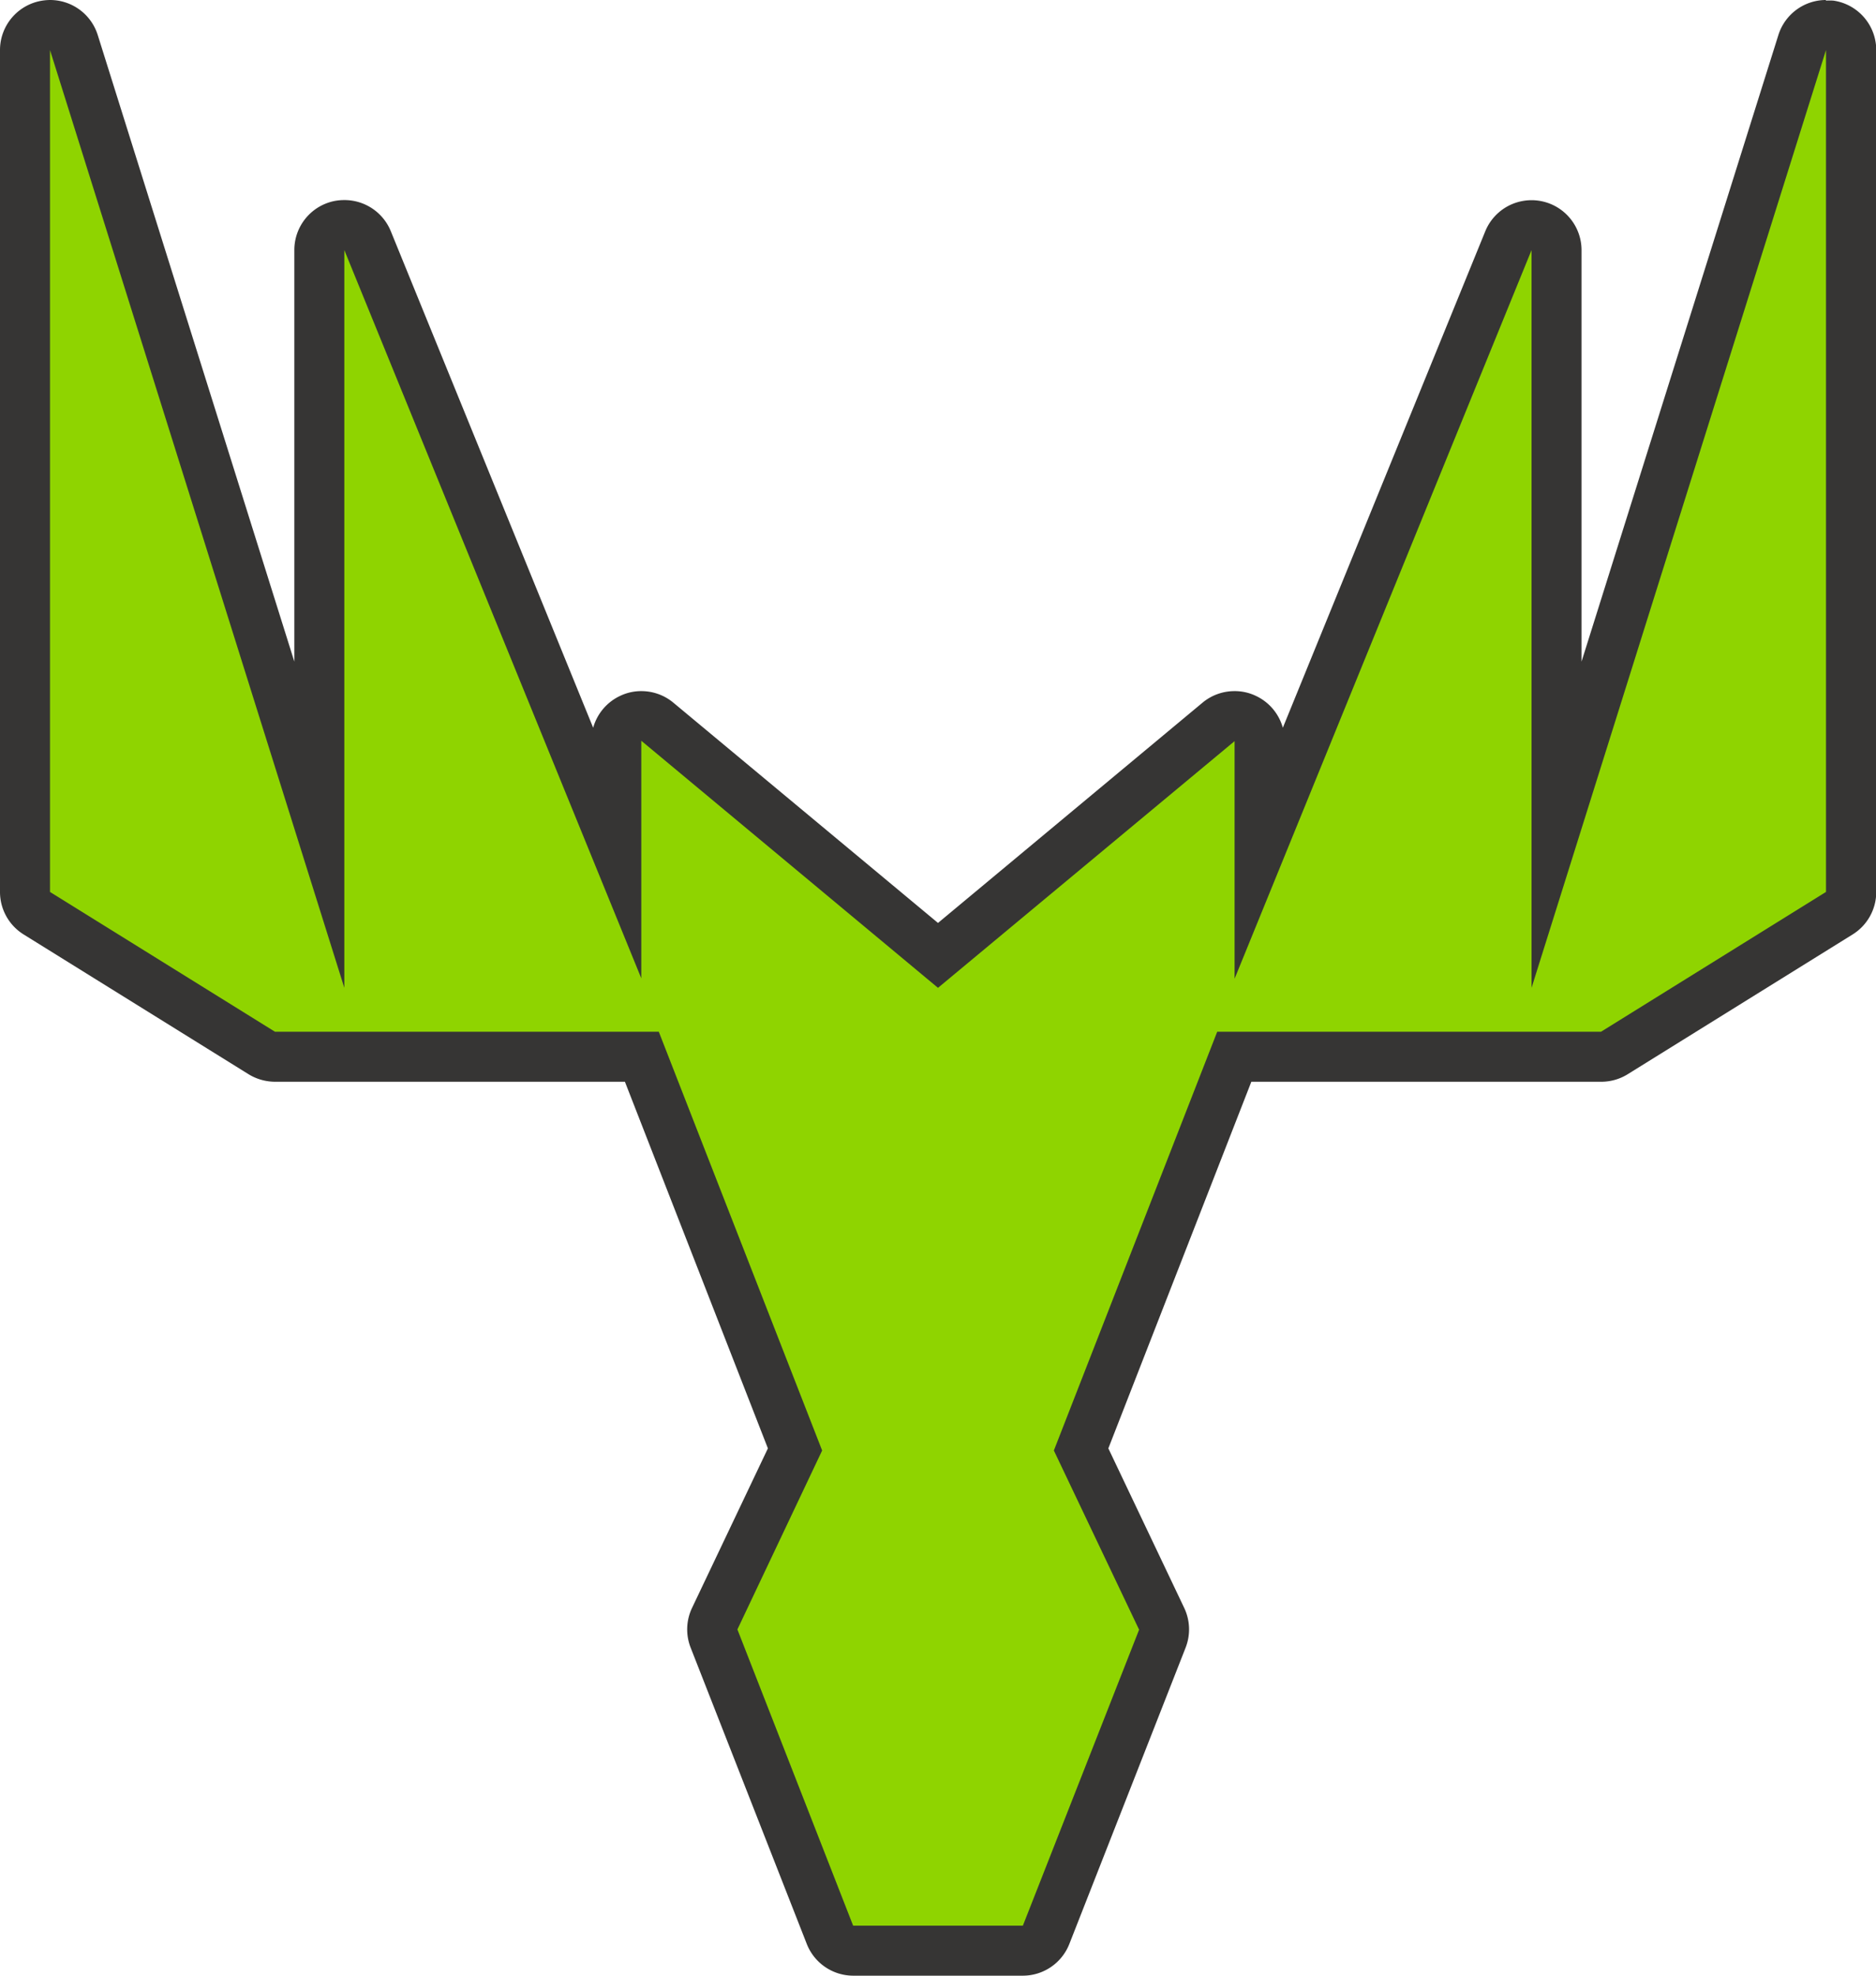 <svg xmlns="http://www.w3.org/2000/svg" viewBox="0 0 150.1 158"><defs><style>.cls-1{fill:#8fd400;}.cls-2{fill:#363534;}</style></defs><title>slider-handle</title><g id="Layer_2" data-name="Layer 2"><g id="Layer_1-2" data-name="Layer 1"><path class="cls-1" d="M68.26,156a2,2,0,0,1-1.86-1.27L57.1,131a2,2,0,0,1,0-1.59l6.45-13.54L51.34,84.51H22a2,2,0,0,1-1.06-.3L2.94,73A2,2,0,0,1,2,71.33V4A2,2,0,0,1,3.7,2L4,2A2,2,0,0,1,5.91,3.4L25.55,66V20a2,2,0,0,1,1.62-2,1.69,1.69,0,0,1,.38,0,2,2,0,0,1,1.86,1.24L49.31,68V59.27a2,2,0,0,1,1.16-1.81,1.94,1.94,0,0,1,.84-.19,2,2,0,0,1,1.28.46L75.05,76.41,97.5,57.73a2,2,0,0,1,1.28-.46,2,2,0,0,1,.85.19,2,2,0,0,1,1.15,1.81V68l19.91-48.82A2,2,0,0,1,122.54,18a1.72,1.72,0,0,1,.39,0,2,2,0,0,1,1.61,2V66L144.19,3.4A2,2,0,0,1,146.1,2l.3,0a2,2,0,0,1,1.7,2V71.33a2,2,0,0,1-.95,1.7l-18,11.18a2,2,0,0,1-1.06.3H98.75L86.5,115.91l6.44,13.54A2,2,0,0,1,93,131l-9.3,23.69A2,2,0,0,1,81.84,156Z"/><path class="cls-2" d="M146.1,4V71.33l-18,11.18H97.39L84.32,116l6.82,14.33L81.84,154H68.26L59,130.31,65.78,116,52.71,82.51H22L4,71.33V4L27.55,79V20L51.31,78.24v-19L75.05,79,98.78,59.27v19L122.54,20V79L146.1,4m0-4a4,4,0,0,0-3.81,2.8L126.54,52.91V20a4,4,0,0,0-7.7-1.51L102.64,58.2a4,4,0,0,0-2.16-2.55,3.9,3.9,0,0,0-1.7-.38,4,4,0,0,0-2.56.92L75.05,73.81,53.87,56.19a4,4,0,0,0-2.56-.92,3.89,3.89,0,0,0-1.69.38,4,4,0,0,0-2.16,2.55L31.26,18.47A4,4,0,0,0,27.56,16a4.11,4.11,0,0,0-.78.07A4,4,0,0,0,23.55,20V52.91L7.82,2.8A4,4,0,0,0,4,0a4.3,4.3,0,0,0-.61.05A4,4,0,0,0,0,4V71.33a4,4,0,0,0,1.89,3.4l18,11.18a4.07,4.07,0,0,0,2.12.6H50l11.44,29.32-6.07,12.76a4,4,0,0,0-.11,3.18l9.29,23.69A4,4,0,0,0,68.26,158H81.84a4,4,0,0,0,3.72-2.54l9.3-23.69a4,4,0,0,0-.11-3.18l-6.07-12.76,11.44-29.32h28a4,4,0,0,0,2.11-.6l18-11.18a4,4,0,0,0,1.89-3.4V4A4,4,0,0,0,146.7.05a4.07,4.07,0,0,0-.61,0Z"/></g></g></svg>